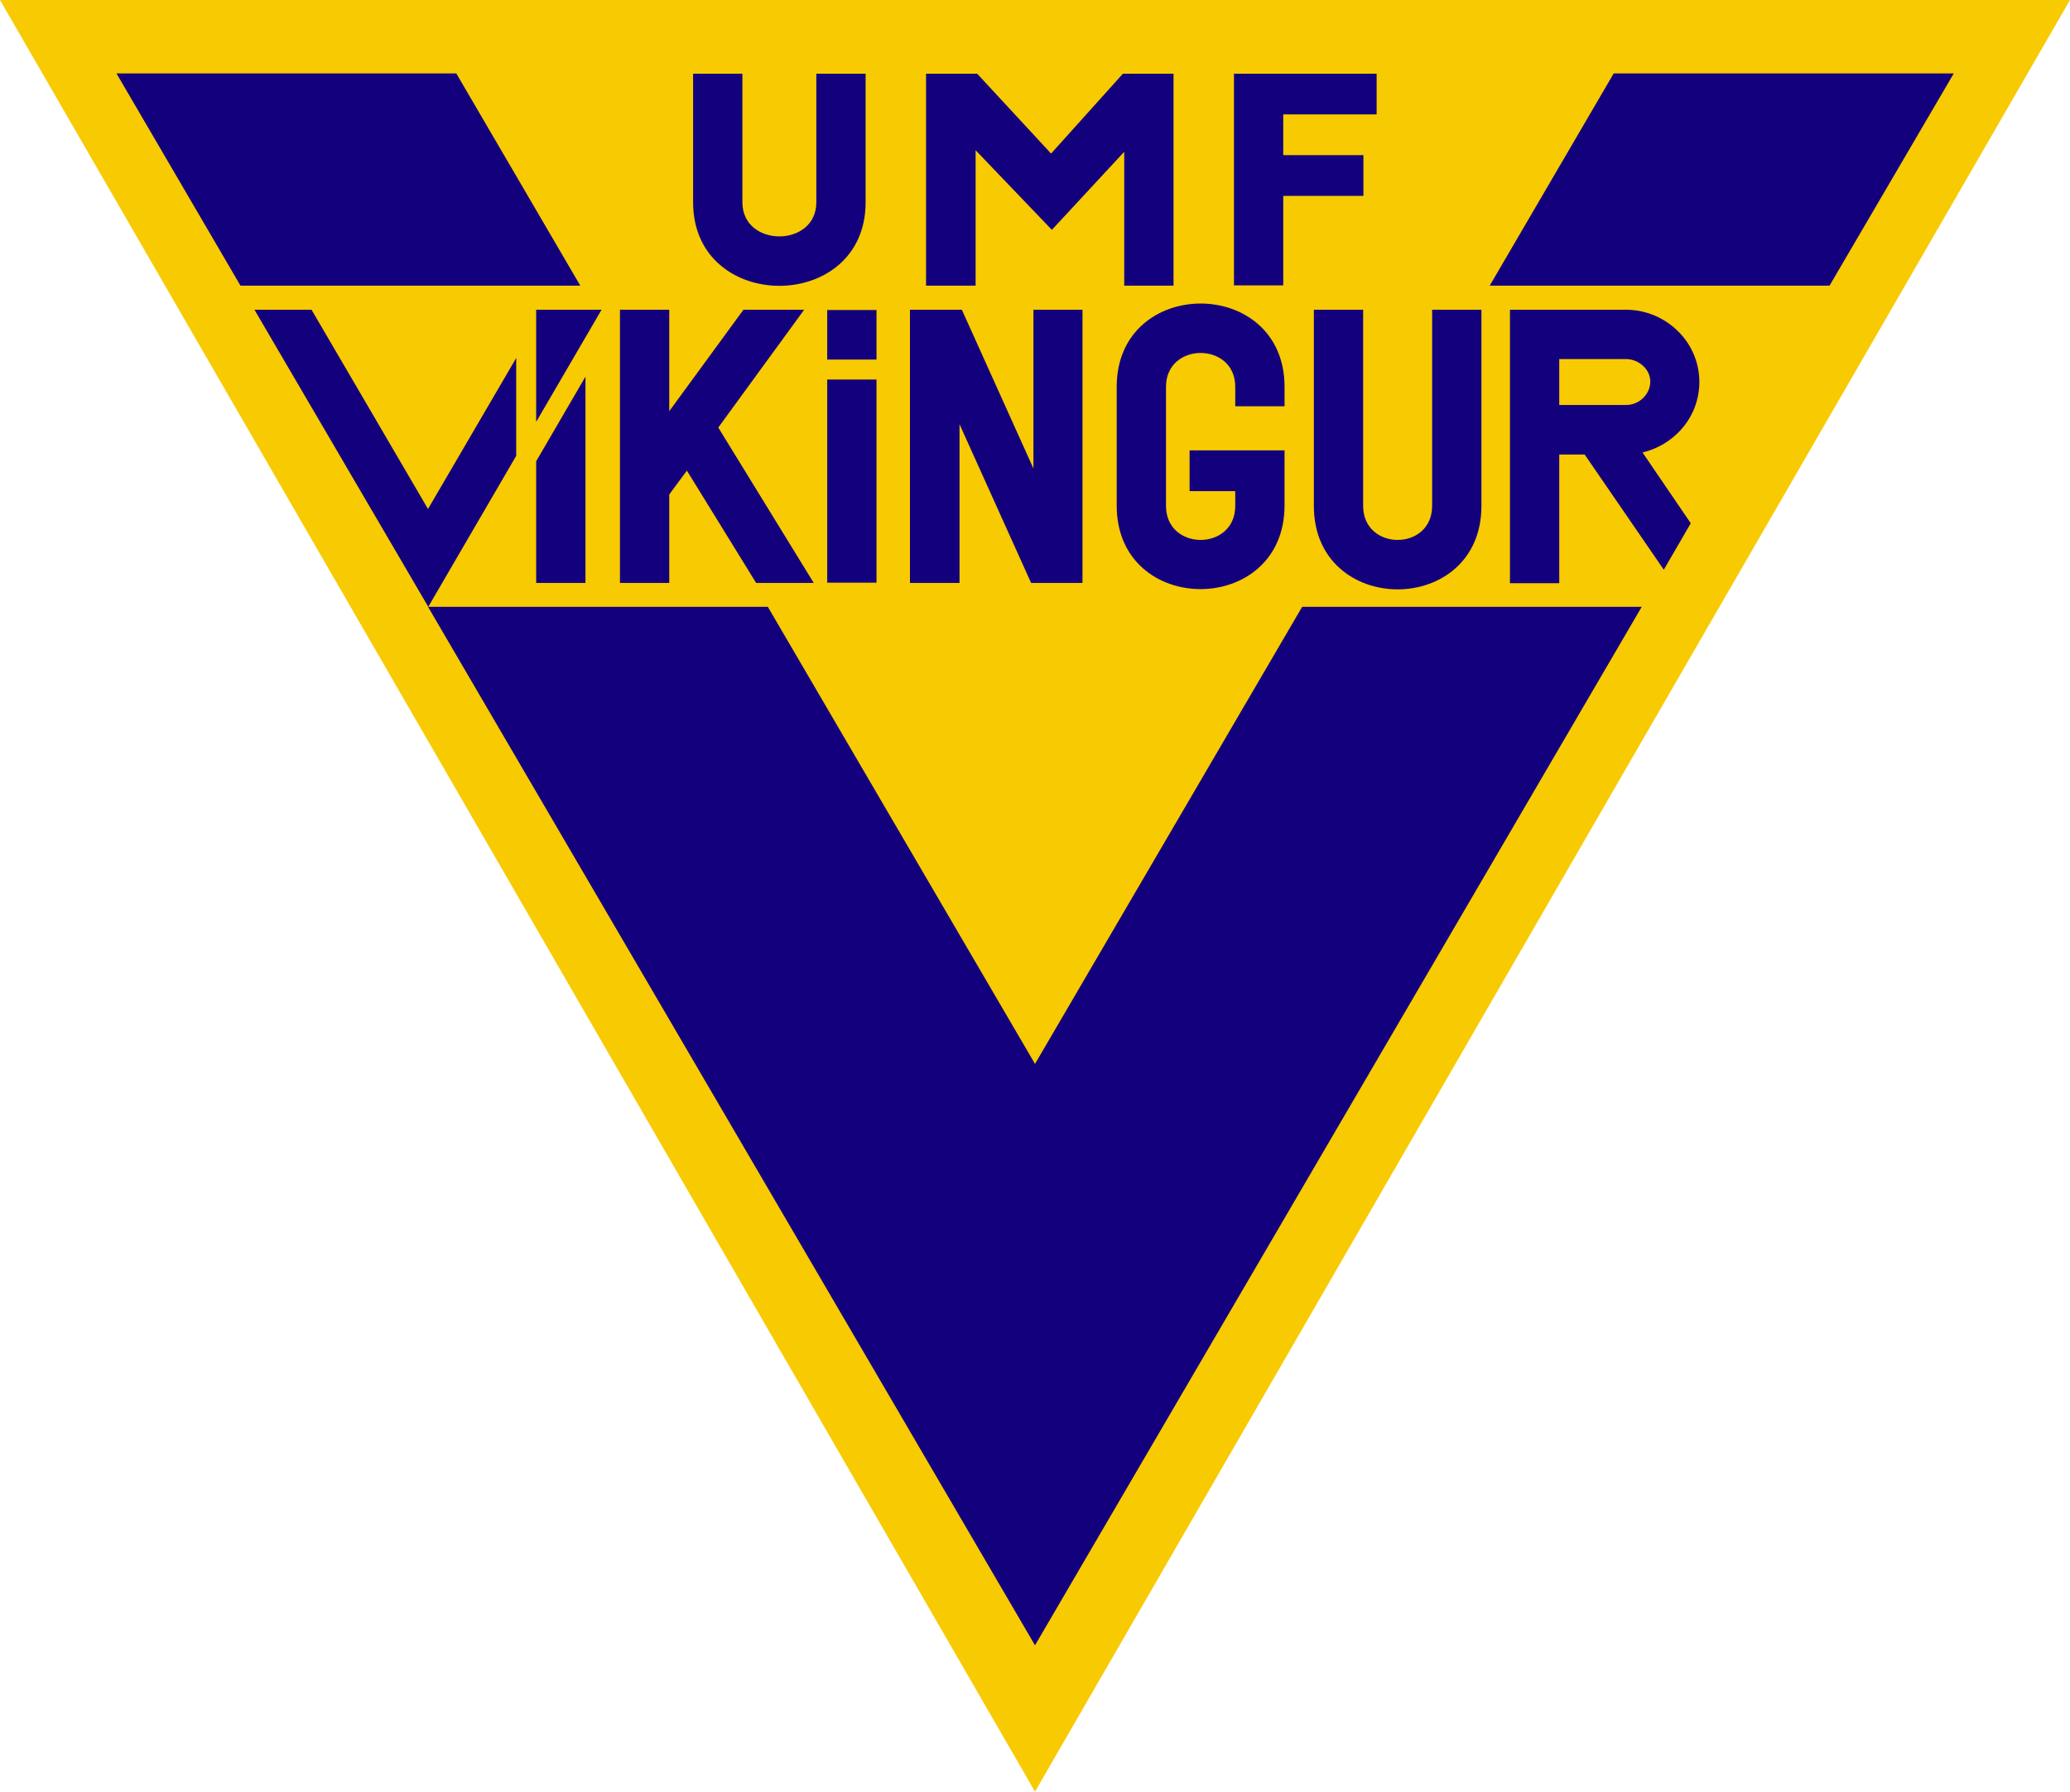 <svg xmlns="http://www.w3.org/2000/svg" viewBox="0 0 798 690.6"><title>vikinguro</title><path d="M1,68.7H799L400,759.3" transform="translate(-1 -68.7)" fill="#f8ca01"/><path d="M400,478.8,297,302.6H166L400,702.9,633.9,302.6H503L400,478.8m-175.3-300L176.9,97H45.9l47.8,81.8h131m481.6,0L754.2,97H623.1l-47.8,81.8h131" transform="translate(-1 -68.7)" fill="#13007c"/><path d="M434.4,178.8V127.2l-27.9,30.1-29.4-30.7v52.2H358V97.1h19.7l28.5,30.8,27.7-30.8h19.5v81.7h-19" transform="translate(-1 -68.7)" fill="#13007c"/><path d="M495.7,112.7v15.8h30.9v15.7H495.7v34.5h-19V97.1h55v15.7h-36m-227.5,34V97.1h19v49.6c0,17.5,28.5,17.5,28.5,0V97.1h19v49.6c0,42.9-66.5,42.9-66.5,0" transform="translate(-1 -68.7)" fill="#13007c"/><path d="M507.5,263.7V188.1h19v75.6c0,17.5,26.6,17.5,26.6,0V188.1h19v75.6c0,42.9-64.6,42.9-64.6,0" transform="translate(-1 -68.7)" fill="#13007c"/><path d="M431.5,263.7V217.8c0-42.8,64.7-42.8,64.7,0v7.5h-19v-7.5c0-17.4-26.7-17.4-26.7,0v45.9c0,17.5,26.7,17.5,26.7,0V258H459.6V242.3h36.6v21.3c-.1,42.9-64.7,42.9-64.7,0" transform="translate(-1 -68.7)" fill="#13007c"/><path d="M351.8,293.4V188.1h20l27.6,61.2V188.1h18.9V293.4H398.5l-27.6-61.2v61.2H351.8" transform="translate(-1 -68.7)" fill="#13007c"/><path d="M319.9,188.2h19v19.1h-19V188.2" transform="translate(-1 -68.7)" fill="#13007c"/><path d="M226.7,213.9v79.5h-19V246.5l19-32.6" transform="translate(-1 -68.7)" fill="#13007c"/><path d="M207.7,188.1h25.2l-25.2,43.2V188.1" transform="translate(-1 -68.7)" fill="#13007c"/><path d="M99.1,188.1h22L166,264.9l34-58.2v37.7l-33.9,58.2-67-114.5" transform="translate(-1 -68.7)" fill="#13007c"/><path d="M319.9,215h19v78.3h-19Z" transform="translate(-1 -68.7)" fill="#13007c"/><path d="M627.8,188.1a28.5,28.5,0,0,1,19.9,8.1,27.4,27.4,0,0,1,0,39.5,29,29,0,0,1-13.5,7.4l18.6,27.3-10.4,17.9-30.5-44.4h-9.8v49.6h-19V188.1h44.7m-25.7,36.7h25.7c7.9,0,12.7-9.3,6.7-15a9.9,9.9,0,0,0-6.7-2.7H602.1v17.7" transform="translate(-1 -68.7)" fill="#13007c"/><path d="M311,188.1l-33.1,45.4,36.8,59.9H292.5l-26.7-43.3-6.8,9.2v34.1H240V188.1h19v39.1l28.6-39.1H311" transform="translate(-1 -68.7)" fill="#13007c"/></svg>